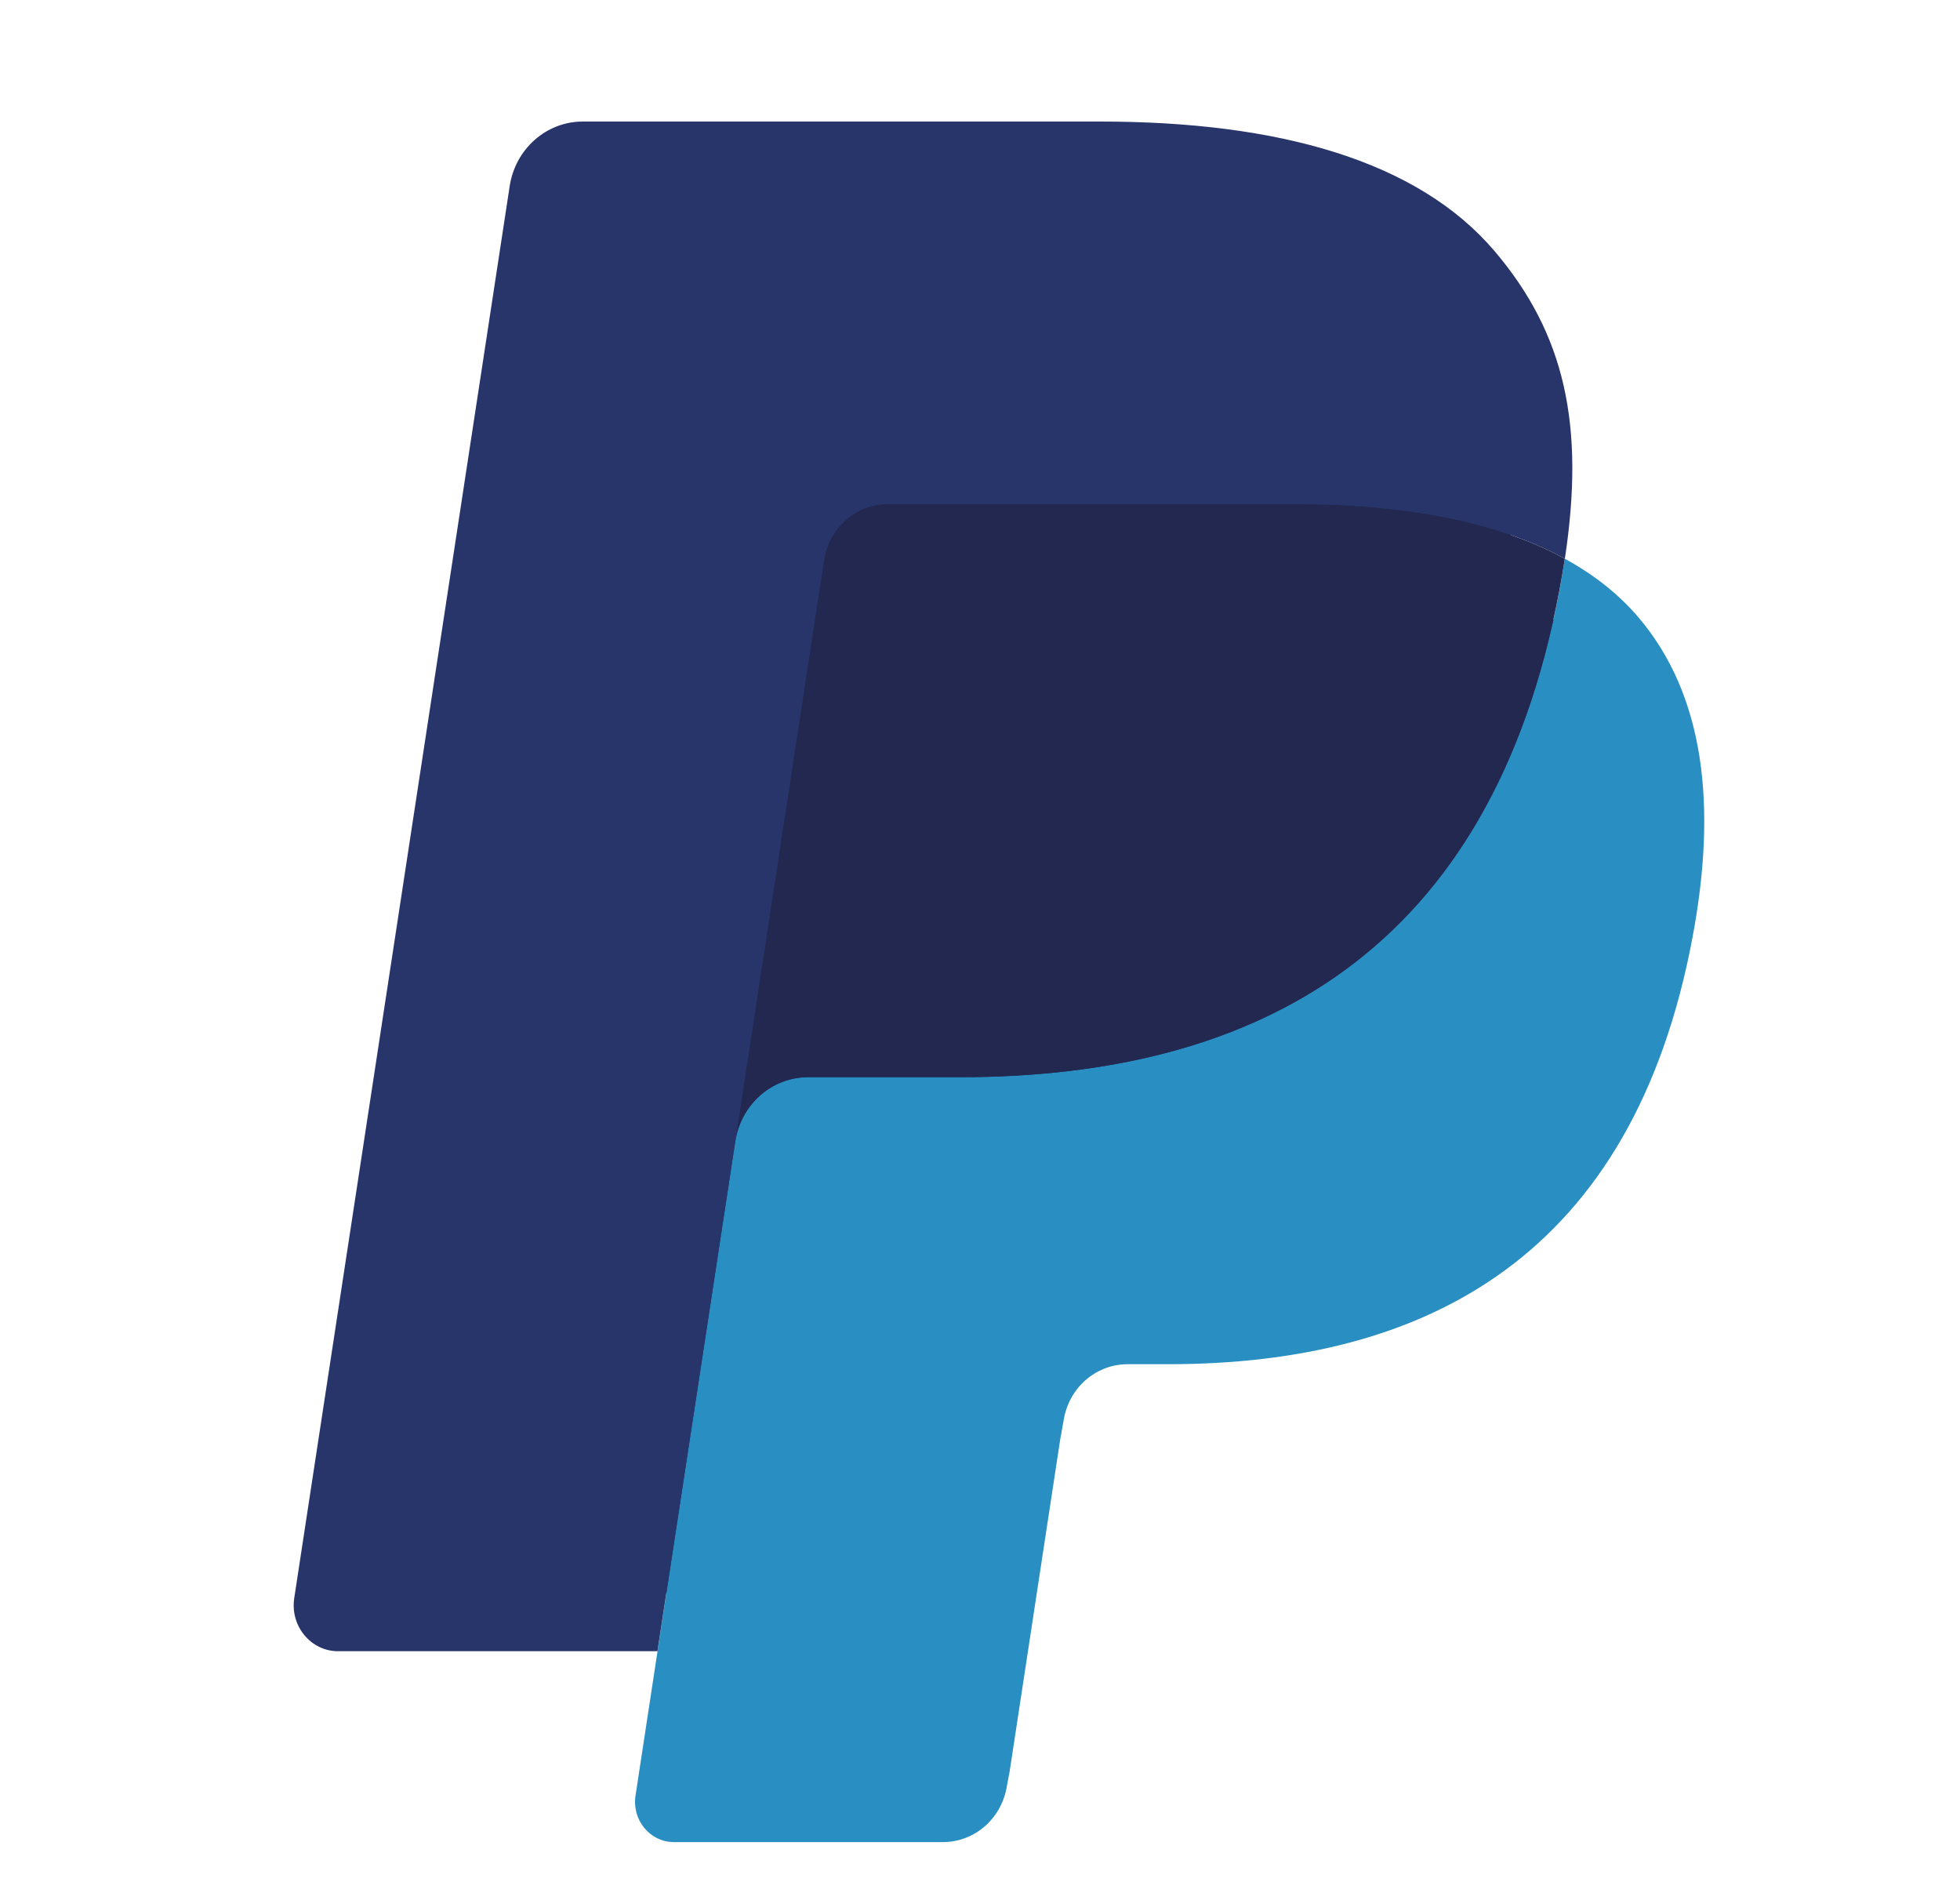 <svg width="25" height="24" viewBox="0 0 25 24" fill="none" xmlns="http://www.w3.org/2000/svg">
<path fill-rule="evenodd" clip-rule="evenodd" d="M8.857 22.747L9.225 20.332L8.405 20.312H4.492L7.212 2.49C7.22 2.436 7.248 2.385 7.288 2.35C7.328 2.314 7.379 2.295 7.433 2.295H14.031C16.222 2.295 17.733 2.766 18.523 3.696C18.892 4.132 19.128 4.588 19.242 5.089C19.362 5.616 19.364 6.245 19.247 7.012L19.239 7.068V7.559L19.609 7.776C19.92 7.947 20.168 8.142 20.358 8.366C20.674 8.739 20.879 9.213 20.966 9.775C21.055 10.353 21.026 11.041 20.879 11.82C20.71 12.716 20.437 13.496 20.069 14.134C19.73 14.722 19.298 15.21 18.785 15.588C18.295 15.948 17.714 16.22 17.056 16.395C16.419 16.566 15.692 16.653 14.895 16.653H14.381C14.014 16.653 13.658 16.79 13.377 17.035C13.097 17.285 12.911 17.626 12.854 18L12.815 18.218L12.165 22.475L12.136 22.631C12.128 22.68 12.115 22.705 12.095 22.722C12.078 22.737 12.052 22.747 12.028 22.747H8.857Z" fill="#28356A"/>
<path fill-rule="evenodd" clip-rule="evenodd" d="M19.959 7.125C19.94 7.255 19.917 7.388 19.892 7.524C19.022 12.142 16.045 13.737 12.243 13.737H10.307C9.842 13.737 9.45 14.086 9.378 14.56L8.106 22.899C8.059 23.21 8.291 23.491 8.595 23.491H12.028C12.435 23.491 12.78 23.186 12.844 22.771L12.878 22.591L13.524 18.351L13.566 18.118C13.629 17.702 13.975 17.397 14.382 17.397H14.895C18.222 17.397 20.826 16.001 21.587 11.961C21.905 10.274 21.741 8.864 20.899 7.873C20.645 7.575 20.329 7.327 19.959 7.125Z" fill="#298FC2"/>
<path fill-rule="evenodd" clip-rule="evenodd" d="M19.049 6.749C18.916 6.709 18.779 6.673 18.638 6.64C18.496 6.608 18.352 6.58 18.202 6.555C17.68 6.468 17.108 6.427 16.496 6.427H11.324C11.197 6.427 11.076 6.456 10.967 6.51C10.729 6.629 10.552 6.862 10.509 7.148L9.408 14.35L9.377 14.56C9.449 14.086 9.841 13.737 10.306 13.737H12.242C16.044 13.737 19.021 12.141 19.891 7.524C19.917 7.388 19.939 7.255 19.959 7.125C19.739 7.004 19.5 6.901 19.244 6.813C19.18 6.791 19.115 6.77 19.049 6.749Z" fill="#22284F"/>
<path fill-rule="evenodd" clip-rule="evenodd" d="M10.509 7.148C10.552 6.862 10.729 6.629 10.968 6.511C11.077 6.457 11.197 6.427 11.324 6.427H16.496C17.109 6.427 17.681 6.469 18.203 6.556C18.352 6.581 18.497 6.609 18.638 6.641C18.779 6.674 18.916 6.71 19.049 6.75C19.115 6.77 19.18 6.792 19.244 6.813C19.501 6.901 19.74 7.005 19.96 7.125C20.219 5.418 19.958 4.256 19.065 3.204C18.081 2.046 16.305 1.55 14.032 1.55H7.433C6.969 1.55 6.573 1.899 6.501 2.374L3.753 20.38C3.699 20.736 3.965 21.057 4.312 21.057H8.386L10.509 7.148Z" fill="#28356A"/>
</svg>
